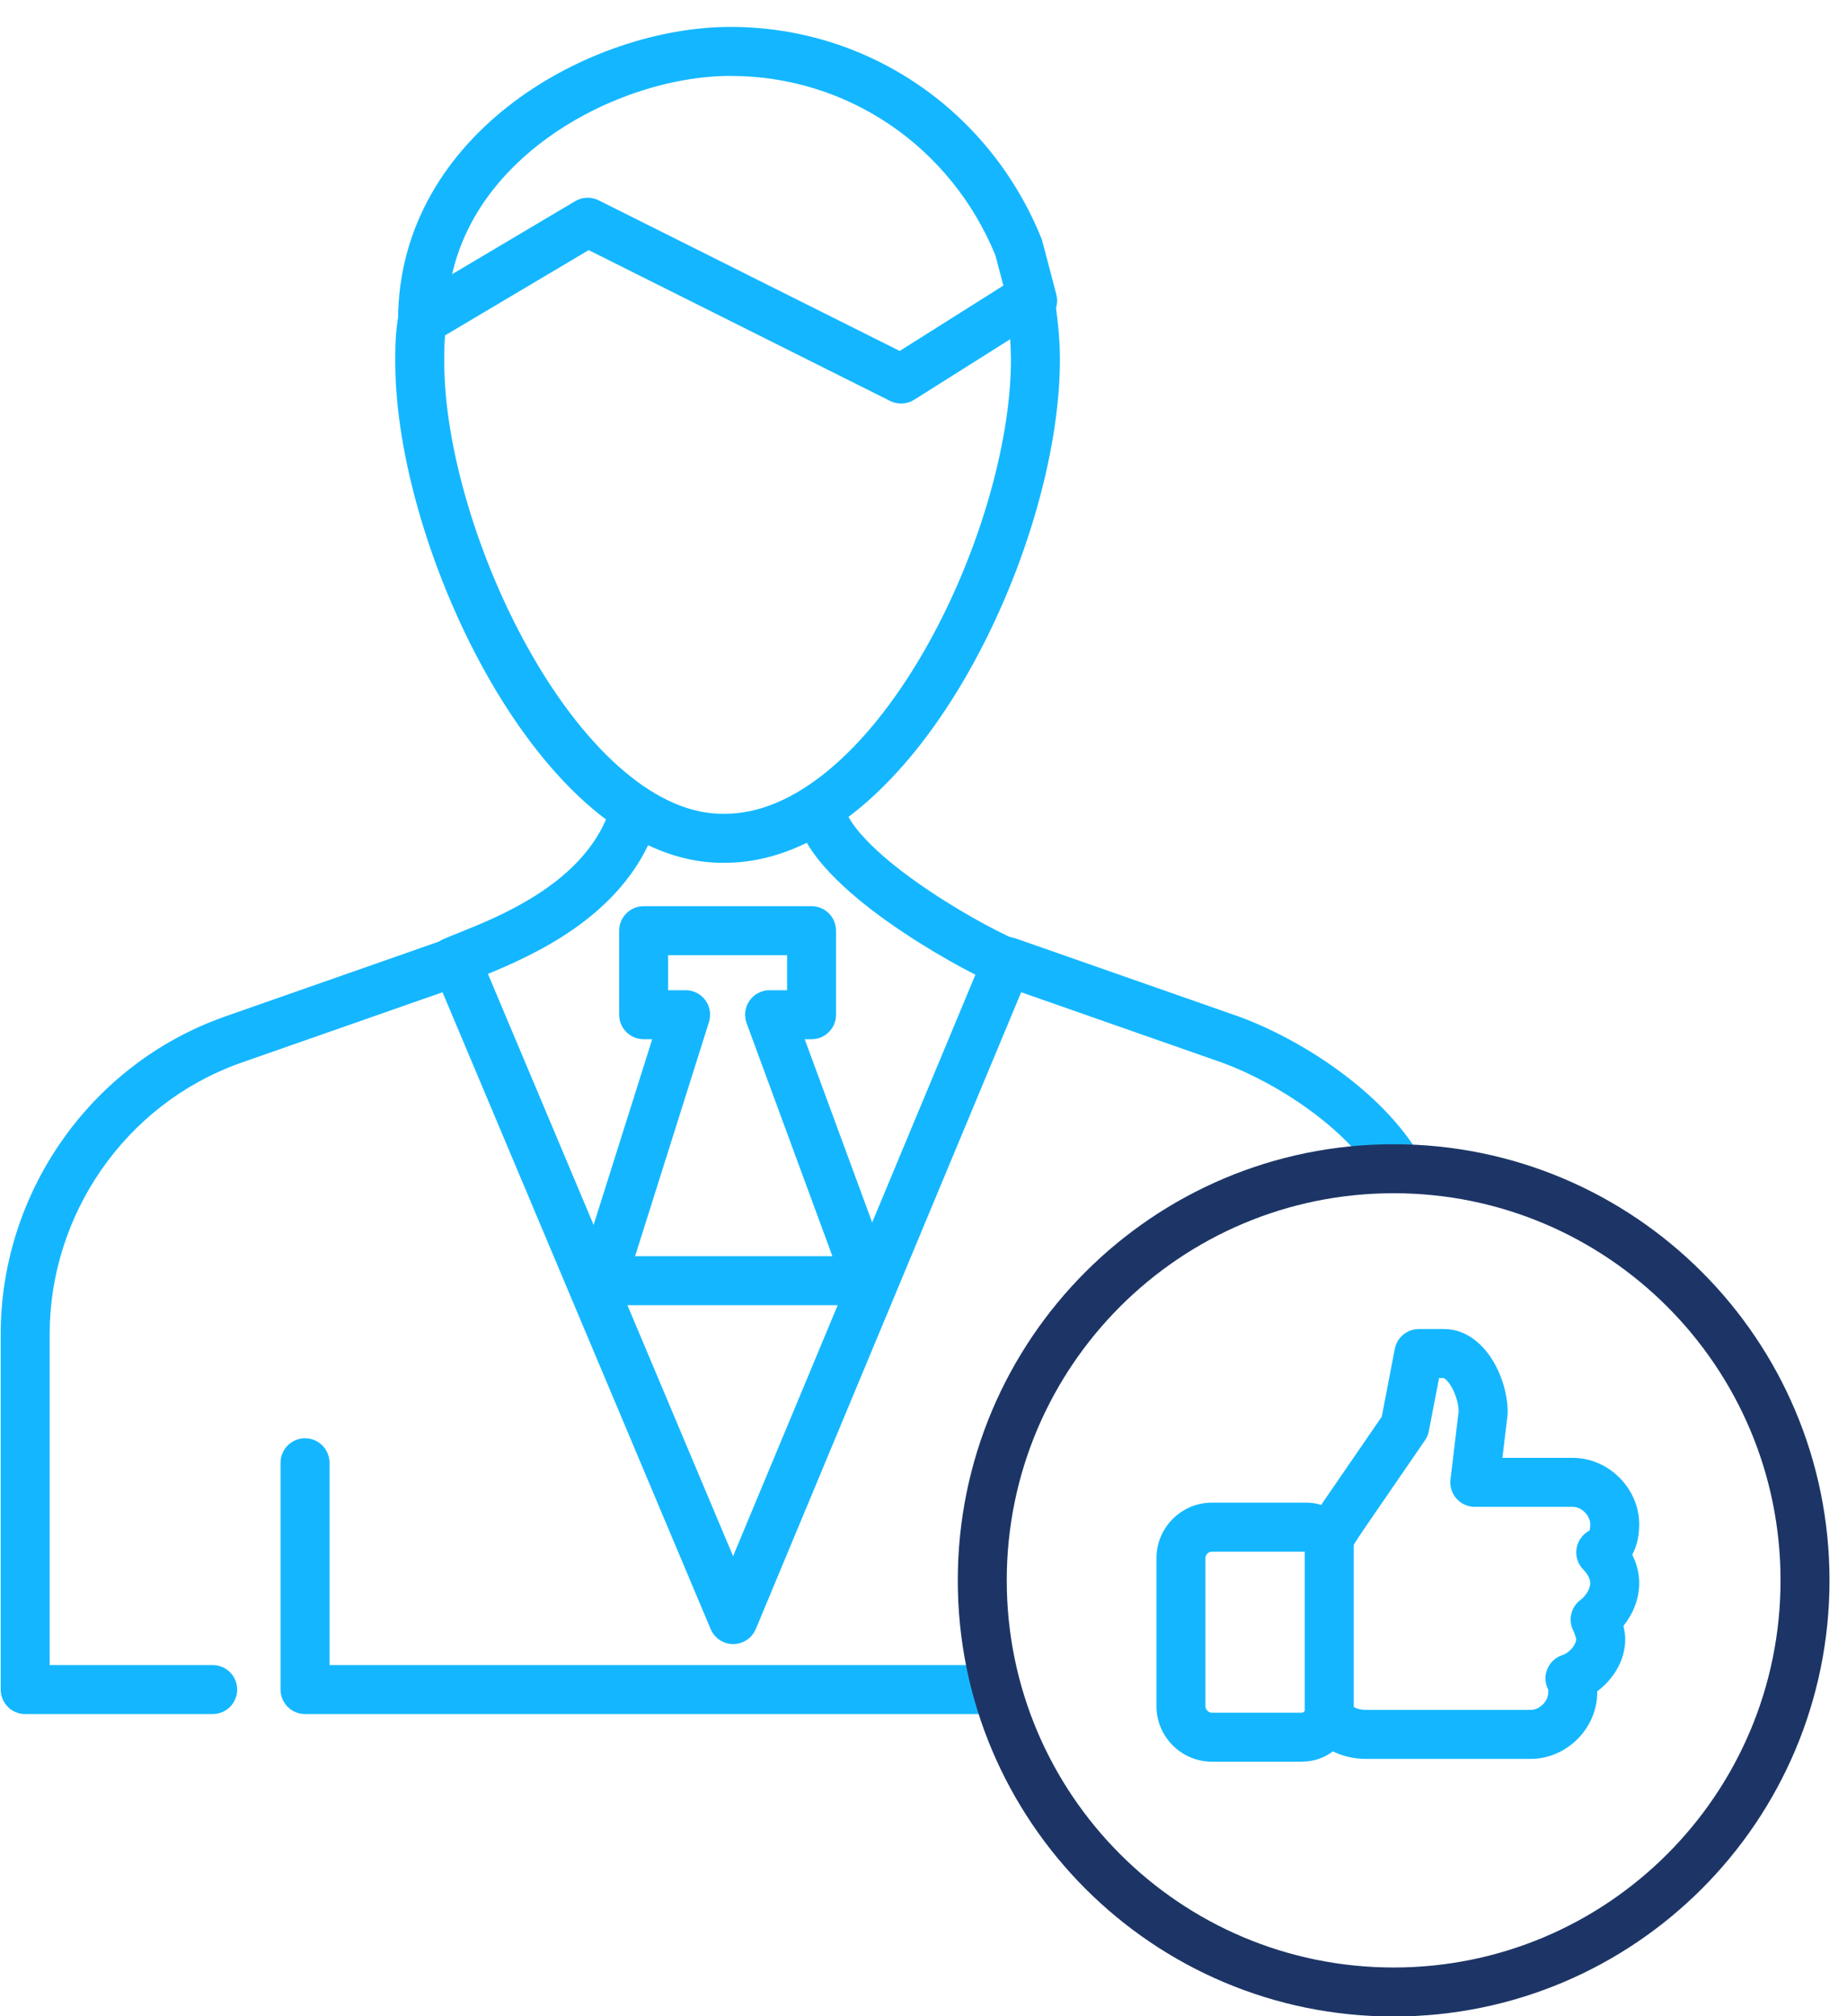 <svg width="66" height="72" viewBox="0 0 66 72" fill="none" xmlns="http://www.w3.org/2000/svg">
<g clip-path="url(#clip0)">
<path fill-rule="evenodd" clip-rule="evenodd" d="M19.401 5.047C17.388 6.563 15.975 8.726 15.975 11.436C15.975 11.919 15.583 12.311 15.1 12.311C14.617 12.311 14.225 11.919 14.225 11.436C14.225 8.046 16.012 5.409 18.349 3.649C20.671 1.901 23.604 0.961 26.1 0.961C31.067 0.961 35.382 3.987 37.211 8.508C37.225 8.542 37.237 8.577 37.246 8.613L37.746 10.513C37.869 10.981 37.59 11.459 37.123 11.582C36.655 11.705 36.177 11.426 36.054 10.959L35.568 9.114C33.986 5.262 30.314 2.711 26.1 2.711C23.996 2.711 21.429 3.521 19.401 5.047Z" fill="#14B7FF"/>
<path fill-rule="evenodd" clip-rule="evenodd" d="M20.554 7.183C20.81 7.032 21.125 7.02 21.391 7.153L32.15 12.533L36.333 9.896C36.584 9.738 36.898 9.717 37.167 9.842C37.437 9.966 37.624 10.219 37.666 10.512L37.669 10.532C37.768 11.222 37.875 11.974 37.875 12.836C37.875 16.272 36.542 20.698 34.455 24.265C33.408 26.056 32.147 27.673 30.724 28.852C30.59 28.962 30.455 29.07 30.318 29.173C30.444 29.399 30.645 29.67 30.939 29.98C31.413 30.481 32.044 30.997 32.732 31.485C34.111 32.465 35.606 33.258 36.245 33.532C36.689 33.722 36.895 34.236 36.704 34.681C36.514 35.125 35.999 35.331 35.555 35.14C34.794 34.814 33.19 33.957 31.718 32.912C30.981 32.388 30.25 31.797 29.668 31.183C29.356 30.854 29.059 30.488 28.83 30.096C27.911 30.546 26.931 30.81 25.908 30.811C24.948 30.826 24.027 30.593 23.16 30.183C22.445 31.674 21.237 32.724 20.067 33.463C18.93 34.182 17.736 34.66 16.989 34.959C16.814 35.029 16.664 35.089 16.545 35.14C16.101 35.331 15.586 35.125 15.396 34.681C15.205 34.236 15.411 33.722 15.855 33.532C16.018 33.462 16.202 33.388 16.404 33.307C17.157 33.004 18.149 32.606 19.133 31.984C20.199 31.309 21.148 30.434 21.655 29.264C21.496 29.145 21.34 29.021 21.186 28.891C19.792 27.718 18.551 26.1 17.517 24.311C15.459 20.747 14.125 16.322 14.125 12.936C14.125 12.925 14.125 12.915 14.125 12.904C14.125 12.424 14.125 11.85 14.242 11.264C14.291 11.021 14.44 10.81 14.654 10.683L20.554 7.183ZM21.036 8.932L15.905 11.976C15.876 12.267 15.875 12.577 15.875 12.936C15.875 15.949 17.091 20.075 19.033 23.436C19.999 25.109 21.12 26.548 22.314 27.552C23.508 28.558 24.716 29.081 25.885 29.061L25.9 29.061C27.133 29.061 28.386 28.516 29.607 27.504C30.828 26.493 31.967 25.054 32.945 23.382C34.908 20.024 36.125 15.9 36.125 12.836C36.125 12.587 36.114 12.348 36.097 12.114L32.667 14.276C32.408 14.439 32.082 14.455 31.809 14.319L21.036 8.932ZM22.125 33.236C22.125 32.753 22.517 32.361 23 32.361H29C29.483 32.361 29.875 32.753 29.875 33.236V36.236C29.875 36.719 29.483 37.111 29 37.111H28.755L31.821 45.433C31.92 45.702 31.881 46.002 31.718 46.236C31.554 46.471 31.286 46.611 31 46.611H21.5C21.221 46.611 20.959 46.478 20.794 46.253C20.63 46.028 20.582 45.738 20.666 45.472L23.306 37.111H23C22.517 37.111 22.125 36.719 22.125 36.236V33.236ZM23.875 35.361L24.5 35.361C24.779 35.361 25.041 35.494 25.206 35.719C25.371 35.944 25.418 36.234 25.334 36.499L22.694 44.861H29.745L26.679 36.538C26.58 36.27 26.619 35.97 26.782 35.736C26.946 35.501 27.214 35.361 27.5 35.361H28.125V34.111H23.875V35.361Z" fill="#14B7FF"/>
<path fill-rule="evenodd" clip-rule="evenodd" d="M35.192 33.999C35.371 33.571 35.852 33.357 36.289 33.51L44.289 36.31L44.304 36.315C46.479 37.121 49.348 38.926 50.752 41.289C50.999 41.704 50.862 42.241 50.447 42.488C50.032 42.735 49.495 42.598 49.248 42.183C48.125 40.294 45.668 38.688 43.703 37.959L36.49 35.434L27.008 58.173C26.872 58.498 26.554 58.71 26.202 58.711C25.849 58.712 25.53 58.501 25.394 58.176L15.813 35.434L8.593 37.96L8.591 37.961C4.45 39.434 1.775 43.397 1.775 47.636V59.461H7.6C8.083 59.461 8.475 59.853 8.475 60.336C8.475 60.819 8.083 61.211 7.6 61.211H0.9C0.417 61.211 0.025 60.819 0.025 60.336V47.636C0.025 42.675 3.149 38.039 8.007 36.312L8.011 36.31L16.011 33.51C16.447 33.357 16.927 33.57 17.106 33.996L26.196 55.572L35.192 33.999Z" fill="#14B7FF"/>
<path fill-rule="evenodd" clip-rule="evenodd" d="M10.9 51.361C11.383 51.361 11.775 51.753 11.775 52.236V59.461H35.1C35.583 59.461 35.975 59.853 35.975 60.336C35.975 60.819 35.583 61.211 35.1 61.211H10.9C10.417 61.211 10.025 60.819 10.025 60.336V52.236C10.025 51.753 10.417 51.361 10.9 51.361Z" fill="#14B7FF"/>
<path fill-rule="evenodd" clip-rule="evenodd" d="M49.8 42.611C42.165 42.611 35.975 48.801 35.975 56.436C35.975 64.072 42.165 70.261 49.8 70.261C57.435 70.261 63.625 64.072 63.625 56.436C63.625 48.801 57.435 42.611 49.8 42.611ZM34.225 56.436C34.225 47.834 41.198 40.861 49.8 40.861C58.402 40.861 65.375 47.834 65.375 56.436C65.375 65.038 58.402 72.011 49.8 72.011C41.198 72.011 34.225 65.038 34.225 56.436Z" fill="#1D3566"/>
<path fill-rule="evenodd" clip-rule="evenodd" d="M49.841 48.171C49.92 47.759 50.281 47.461 50.7 47.461H51.6C52.46 47.461 53.041 48.087 53.348 48.595C53.676 49.136 53.875 49.817 53.875 50.436C53.875 50.471 53.873 50.506 53.869 50.54L53.686 52.061H56.2C57.483 52.061 58.575 53.153 58.575 54.436C58.575 54.73 58.532 55.141 58.326 55.518C58.48 55.825 58.575 56.17 58.575 56.536C58.575 57.113 58.344 57.647 58.011 58.063C58.05 58.218 58.075 58.38 58.075 58.536C58.075 59.295 57.648 59.971 57.075 60.397C57.075 60.405 57.075 60.413 57.075 60.42C57.075 60.425 57.075 60.431 57.075 60.436C57.075 61.719 55.983 62.811 54.7 62.811H48.8C48.412 62.811 48.002 62.727 47.629 62.543C47.34 62.761 46.97 62.911 46.5 62.911H43.3C42.217 62.911 41.325 62.019 41.325 60.936V55.636C41.325 54.553 42.217 53.661 43.3 53.661H46.7C46.882 53.661 47.053 53.692 47.21 53.743C47.223 53.724 47.236 53.705 47.248 53.687C47.256 53.675 47.264 53.663 47.272 53.651L47.279 53.64L47.279 53.64L49.375 50.591L49.841 48.171ZM46.625 55.411H43.3C43.247 55.411 43.191 55.433 43.144 55.48C43.097 55.527 43.075 55.583 43.075 55.636V60.936C43.075 60.989 43.097 61.045 43.144 61.092C43.191 61.139 43.247 61.161 43.3 61.161H46.5C46.536 61.161 46.553 61.156 46.559 61.154C46.564 61.152 46.57 61.15 46.579 61.142C46.589 61.135 46.605 61.12 46.625 61.095L46.625 55.411ZM48.375 60.959C48.485 61.02 48.63 61.061 48.8 61.061H54.7C55.017 61.061 55.325 60.753 55.325 60.436C55.325 60.397 55.325 60.367 55.325 60.341C55.228 60.157 55.199 59.942 55.248 59.735C55.318 59.44 55.536 59.202 55.823 59.106C56.131 59.003 56.318 58.701 56.325 58.544C56.324 58.541 56.324 58.536 56.322 58.529C56.318 58.507 56.311 58.475 56.299 58.437C56.276 58.359 56.244 58.281 56.217 58.227C56.028 57.849 56.137 57.39 56.475 57.136C56.702 56.966 56.825 56.706 56.825 56.536C56.825 56.42 56.758 56.232 56.581 56.055C56.382 55.856 56.291 55.573 56.336 55.296C56.381 55.022 56.553 54.785 56.799 54.658C56.803 54.646 56.809 54.626 56.814 54.593C56.821 54.553 56.825 54.501 56.825 54.436C56.825 54.119 56.517 53.811 56.2 53.811H52.7C52.45 53.811 52.212 53.704 52.045 53.517C51.879 53.33 51.801 53.08 51.831 52.832L52.124 50.391C52.114 50.116 52.015 49.771 51.852 49.502C51.7 49.252 51.594 49.215 51.585 49.211H51.423L51.059 51.101C51.036 51.22 50.989 51.332 50.921 51.432L48.725 54.627C48.579 54.845 48.459 55.027 48.375 55.164L48.375 60.959Z" fill="#14B7FF"/>
</g>
<defs>
<clipPath id="clip0">
<rect width="66" height="74" fill="white" transform="translate(0 0.736)"/>
</clipPath>
</defs>
</svg>
